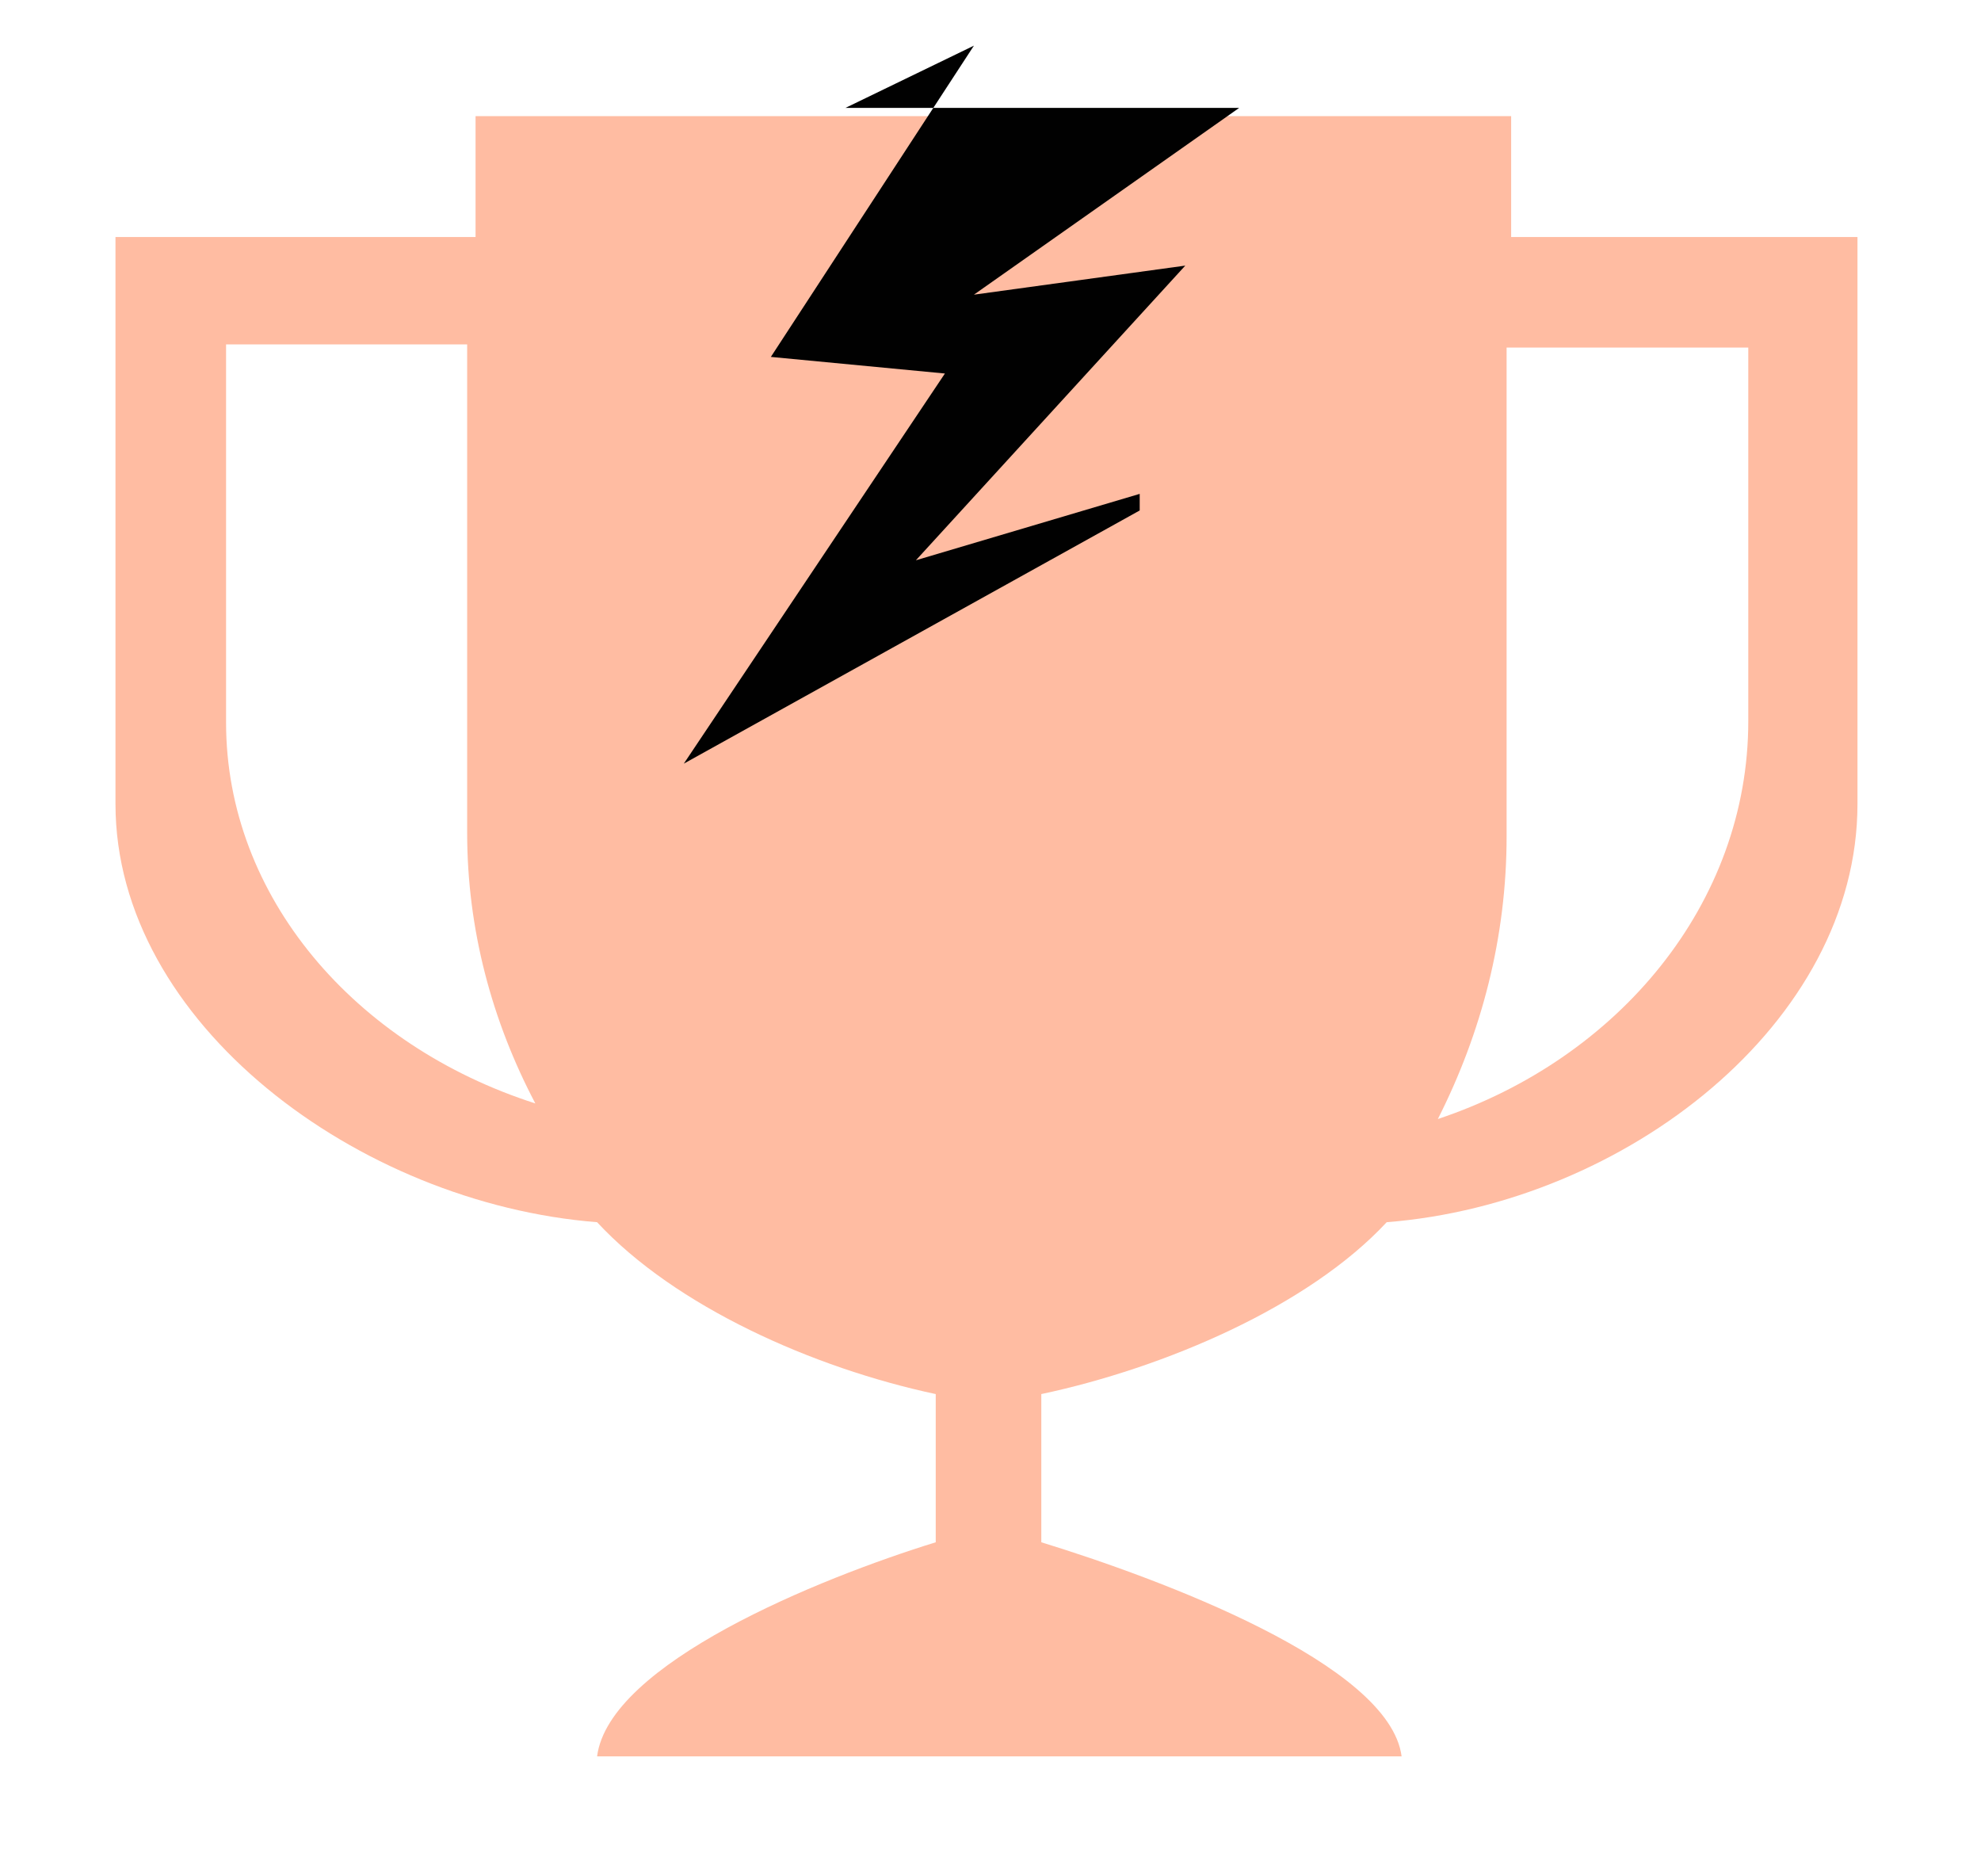 <svg width="169" height="160" viewBox="0 0 169 160" fill="none" xmlns="http://www.w3.org/2000/svg">
<path fill-rule="evenodd" clip-rule="evenodd" d="M128.917 9.905H40.57V20.215H9.852V68.575C9.852 87.265 30.589 102.645 50.938 104.245C57.619 111.445 69.369 116.675 79.828 118.905V131.545C69.827 134.635 51.962 141.895 50.938 149.805H119.572C118.538 141.895 98.855 134.625 88.834 131.545V118.905C99.332 116.675 111.609 111.445 118.3 104.245C138.639 102.645 158.462 87.265 158.462 68.575V20.215H128.917V9.905ZM19.286 29.375H39.854V71.035C39.854 79.255 41.962 87.075 45.67 94.115C30.281 89.185 19.286 76.485 19.286 61.625V29.375ZM122.664 95.445C126.392 88.085 128.529 79.945 128.529 71.335V29.645H149.147V61.505C149.147 77.035 138.103 90.295 122.664 95.445Z" fill="#FFBCA2"/>
<path d="M72.126 9.203L83.086 3.894L79.621 9.203H105.713L83.086 25.133L101.117 22.655L78.136 47.787L97.228 42.124V43.54L58.337 65.132L80.611 31.858L65.762 30.442L79.621 9.203H72.126Z" fill="#010101"/>
</svg>
